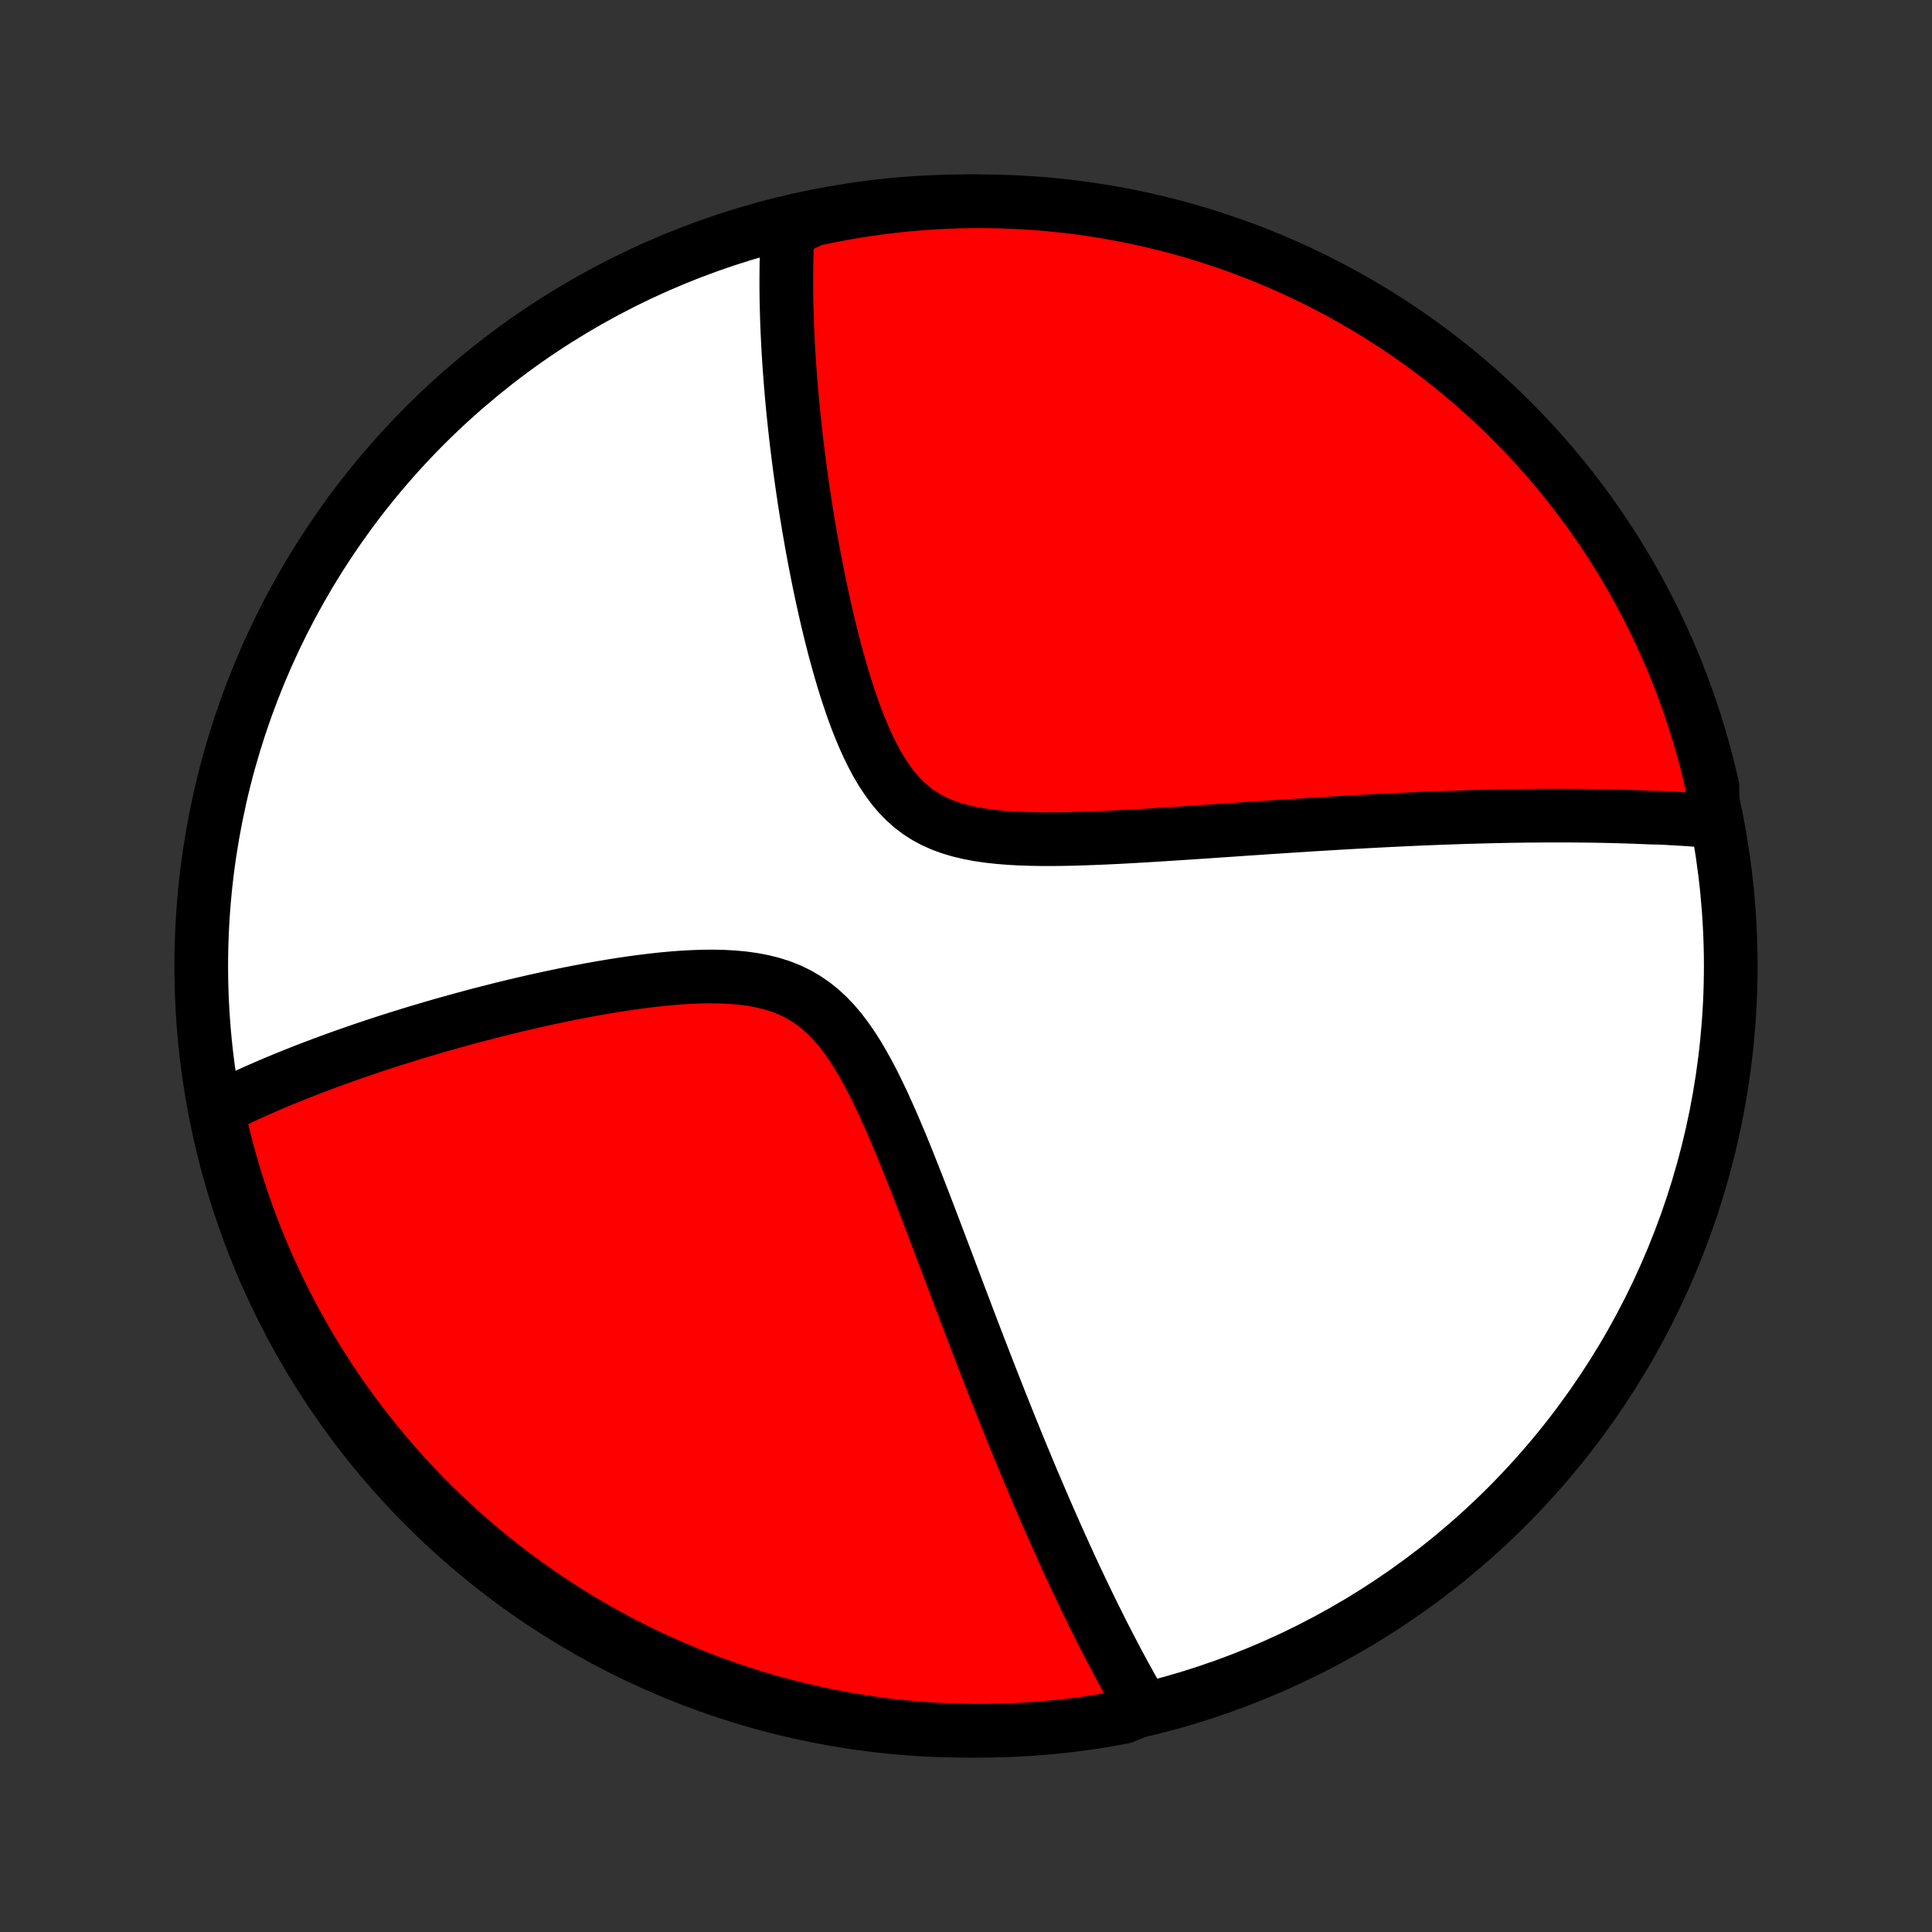 <?xml version="1.0" encoding="utf-8" standalone="no"?>
<!DOCTYPE svg PUBLIC "-//W3C//DTD SVG 1.1//EN"
  "http://www.w3.org/Graphics/SVG/1.1/DTD/svg11.dtd">
<!-- Created with matplotlib (http://matplotlib.org/) -->
<svg height="72pt" version="1.1" viewBox="0 0 72 72" width="72pt" xmlns="http://www.w3.org/2000/svg" xmlns:xlink="http://www.w3.org/1999/xlink">
 <rect x="0" y="0" width="72" height="72" fill="#333333" stroke="none"/>
 <defs>
  <style type="text/css">
*{stroke-linecap:butt;stroke-linejoin:round;}
  </style>
 </defs>
 <g id="figure_1">
  <g id="patch_1">
   <path d="
M0 72
L72 72
L72 0
L0 0
z
" style="fill:none;"/>
  </g>
  <g id="axes_1">
   <g id="PatchCollection_1">
    <defs>
     <path d="
M36 -7.5
C43.558 -7.5 50.808 -10.503 56.153 -15.848
C61.497 -21.192 64.5 -28.442 64.5 -36
C64.5 -43.558 61.497 -50.808 56.153 -56.153
C50.808 -61.497 43.558 -64.5 36 -64.5
C28.442 -64.5 21.192 -61.497 15.848 -56.153
C10.503 -50.808 7.5 -43.558 7.5 -36
C7.5 -28.442 10.503 -21.192 15.848 -15.848
C21.192 -10.503 28.442 -7.5 36 -7.5
z
" id="C0_0_a811fe30f3"/>
     <path d="
M63.809 -41.396
L63.622 -41.411
L63.434 -41.426
L63.246 -41.44
L63.057 -41.454
L62.867 -41.467
L62.677 -41.479
L62.486 -41.49
L62.294 -41.501
L62.102 -41.512
L61.909 -41.522
L61.52 -41.531
L61.324 -41.539
L61.126 -41.547
L60.928 -41.555
L60.729 -41.562
L60.529 -41.568
L60.327 -41.574
L60.124 -41.58
L59.92 -41.585
L59.714 -41.589
L59.507 -41.593
L59.299 -41.596
L59.089 -41.599
L58.877 -41.601
L58.664 -41.603
L58.449 -41.604
L58.232 -41.605
L58.013 -41.605
L57.793 -41.605
L57.57 -41.604
L57.345 -41.602
L57.119 -41.6
L56.89 -41.598
L56.658 -41.595
L56.425 -41.592
L56.189 -41.588
L55.951 -41.583
L55.71 -41.578
L55.466 -41.572
L55.22 -41.566
L54.971 -41.559
L54.719 -41.552
L54.464 -41.544
L54.206 -41.535
L53.945 -41.526
L53.681 -41.517
L53.414 -41.506
L53.143 -41.495
L52.869 -41.484
L52.591 -41.471
L52.31 -41.459
L52.026 -41.445
L51.737 -41.431
L51.445 -41.416
L51.149 -41.401
L50.849 -41.385
L50.545 -41.368
L50.238 -41.351
L49.926 -41.333
L49.61 -41.314
L49.289 -41.295
L48.965 -41.275
L48.636 -41.254
L48.303 -41.233
L47.966 -41.211
L47.624 -41.189
L47.279 -41.166
L46.928 -41.142
L46.574 -41.119
L46.215 -41.094
L45.852 -41.069
L45.485 -41.044
L45.114 -41.019
L44.739 -40.994
L44.361 -40.968
L43.978 -40.943
L43.592 -40.918
L43.203 -40.893
L42.81 -40.869
L42.415 -40.846
L42.017 -40.823
L41.618 -40.802
L41.216 -40.783
L40.813 -40.766
L40.409 -40.751
L40.005 -40.739
L39.601 -40.73
L39.198 -40.726
L38.796 -40.727
L38.398 -40.734
L38.003 -40.747
L37.612 -40.769
L37.228 -40.8
L36.85 -40.841
L36.48 -40.894
L36.121 -40.962
L35.772 -41.044
L35.435 -41.143
L35.111 -41.26
L34.802 -41.398
L34.508 -41.555
L34.228 -41.734
L33.965 -41.935
L33.716 -42.157
L33.482 -42.399
L33.262 -42.66
L33.056 -42.94
L32.861 -43.235
L32.678 -43.544
L32.506 -43.867
L32.343 -44.2
L32.189 -44.542
L32.043 -44.892
L31.904 -45.248
L31.773 -45.608
L31.648 -45.973
L31.528 -46.34
L31.414 -46.709
L31.306 -47.078
L31.202 -47.449
L31.102 -47.818
L31.007 -48.187
L30.916 -48.554
L30.828 -48.919
L30.745 -49.282
L30.665 -49.642
L30.588 -49.999
L30.514 -50.353
L30.444 -50.704
L30.376 -51.051
L30.311 -51.395
L30.249 -51.734
L30.19 -52.07
L30.133 -52.402
L30.079 -52.73
L30.027 -53.053
L29.977 -53.373
L29.93 -53.688
L29.885 -53.999
L29.842 -54.305
L29.801 -54.608
L29.762 -54.907
L29.725 -55.201
L29.69 -55.491
L29.656 -55.778
L29.625 -56.06
L29.595 -56.338
L29.567 -56.612
L29.54 -56.883
L29.515 -57.15
L29.492 -57.413
L29.47 -57.673
L29.45 -57.929
L29.431 -58.181
L29.413 -58.431
L29.397 -58.677
L29.382 -58.919
L29.369 -59.159
L29.357 -59.395
L29.346 -59.628
L29.336 -59.859
L29.328 -60.086
L29.321 -60.311
L29.315 -60.533
L29.31 -60.752
L29.306 -60.969
L29.304 -61.183
L29.303 -61.395
L29.303 -61.604
L29.304 -61.811
L29.306 -62.016
L29.309 -62.219
L29.314 -62.42
L29.319 -62.618
L29.326 -62.815
L29.333 -63.009
L29.342 -63.202
L29.352 -63.393
L29.807 -63.583
L30.293 -63.819
L30.782 -63.923
L31.271 -64.018
L31.762 -64.105
L32.255 -64.183
L32.749 -64.253
L33.243 -64.314
L33.739 -64.366
L34.235 -64.41
L34.732 -64.445
L35.229 -64.472
L35.726 -64.49
L36.224 -64.499
L36.721 -64.499
L37.218 -64.491
L37.715 -64.474
L38.211 -64.448
L38.706 -64.414
L39.201 -64.371
L39.695 -64.32
L40.188 -64.26
L40.679 -64.191
L41.169 -64.113
L41.657 -64.027
L42.144 -63.933
L42.629 -63.83
L43.111 -63.718
L43.592 -63.599
L44.07 -63.47
L44.546 -63.334
L45.019 -63.188
L45.49 -63.035
L45.957 -62.874
L46.422 -62.704
L46.883 -62.526
L47.341 -62.34
L47.796 -62.146
L48.247 -61.944
L48.694 -61.734
L49.138 -61.517
L49.577 -61.291
L50.012 -61.058
L50.443 -60.818
L50.87 -60.569
L51.292 -60.313
L51.709 -60.05
L52.122 -59.78
L52.529 -59.502
L52.932 -59.217
L53.33 -58.925
L53.722 -58.626
L54.109 -58.32
L54.49 -58.007
L54.866 -57.688
L55.236 -57.362
L55.6 -57.029
L55.958 -56.691
L56.31 -56.345
L56.656 -55.994
L56.995 -55.636
L57.328 -55.273
L57.655 -54.904
L57.975 -54.528
L58.289 -54.148
L58.595 -53.761
L58.895 -53.37
L59.188 -52.973
L59.473 -52.571
L59.752 -52.163
L60.023 -51.751
L60.287 -51.334
L60.544 -50.913
L60.793 -50.487
L61.034 -50.056
L61.268 -49.621
L61.494 -49.182
L61.713 -48.739
L61.923 -48.292
L62.126 -47.842
L62.321 -47.388
L62.508 -46.93
L62.686 -46.469
L62.857 -46.005
L63.019 -45.537
L63.173 -45.067
L63.319 -44.594
L63.457 -44.119
L63.586 -43.641
L63.707 -43.16
L63.819 -42.678
z
" id="C0_1_785887e42e"/>
     <path d="
M42.612 -8.331
L42.518 -8.494
L42.424 -8.657
L42.33 -8.821
L42.237 -8.986
L42.144 -9.152
L42.052 -9.318
L41.959 -9.486
L41.867 -9.654
L41.776 -9.823
L41.684 -9.994
L41.593 -10.165
L41.502 -10.338
L41.411 -10.512
L41.32 -10.687
L41.23 -10.863
L41.139 -11.04
L41.048 -11.219
L40.958 -11.399
L40.867 -11.58
L40.776 -11.763
L40.686 -11.947
L40.595 -12.133
L40.504 -12.321
L40.413 -12.51
L40.322 -12.7
L40.23 -12.893
L40.138 -13.087
L40.046 -13.283
L39.954 -13.481
L39.862 -13.681
L39.769 -13.883
L39.676 -14.088
L39.582 -14.294
L39.488 -14.502
L39.394 -14.713
L39.299 -14.927
L39.203 -15.142
L39.108 -15.36
L39.011 -15.581
L38.914 -15.804
L38.817 -16.03
L38.719 -16.259
L38.62 -16.491
L38.52 -16.725
L38.42 -16.963
L38.319 -17.203
L38.218 -17.447
L38.115 -17.694
L38.012 -17.944
L37.908 -18.198
L37.804 -18.455
L37.698 -18.715
L37.592 -18.98
L37.484 -19.247
L37.376 -19.519
L37.266 -19.794
L37.156 -20.073
L37.045 -20.356
L36.932 -20.643
L36.819 -20.934
L36.704 -21.229
L36.588 -21.528
L36.471 -21.831
L36.353 -22.138
L36.234 -22.45
L36.114 -22.765
L35.992 -23.085
L35.869 -23.409
L35.745 -23.737
L35.619 -24.069
L35.492 -24.406
L35.364 -24.746
L35.234 -25.09
L35.102 -25.438
L34.97 -25.789
L34.835 -26.144
L34.699 -26.502
L34.561 -26.863
L34.421 -27.227
L34.279 -27.594
L34.135 -27.963
L33.989 -28.333
L33.841 -28.705
L33.69 -29.078
L33.536 -29.451
L33.379 -29.823
L33.219 -30.195
L33.055 -30.564
L32.888 -30.931
L32.715 -31.293
L32.538 -31.651
L32.354 -32.002
L32.165 -32.344
L31.968 -32.678
L31.763 -33
L31.549 -33.309
L31.326 -33.603
L31.091 -33.88
L30.845 -34.139
L30.586 -34.377
L30.315 -34.594
L30.03 -34.788
L29.732 -34.961
L29.422 -35.11
L29.099 -35.237
L28.764 -35.343
L28.419 -35.428
L28.065 -35.496
L27.703 -35.546
L27.334 -35.58
L26.96 -35.601
L26.581 -35.609
L26.2 -35.606
L25.816 -35.593
L25.43 -35.572
L25.044 -35.543
L24.658 -35.507
L24.273 -35.464
L23.89 -35.417
L23.508 -35.365
L23.129 -35.309
L22.753 -35.249
L22.379 -35.186
L22.01 -35.12
L21.643 -35.051
L21.281 -34.981
L20.923 -34.908
L20.569 -34.834
L20.219 -34.758
L19.874 -34.681
L19.534 -34.603
L19.198 -34.524
L18.867 -34.444
L18.541 -34.363
L18.219 -34.281
L17.902 -34.2
L17.59 -34.117
L17.283 -34.034
L16.981 -33.951
L16.683 -33.868
L16.39 -33.785
L16.101 -33.701
L15.818 -33.617
L15.538 -33.534
L15.263 -33.45
L14.992 -33.366
L14.726 -33.282
L14.464 -33.199
L14.206 -33.115
L13.952 -33.032
L13.703 -32.948
L13.457 -32.865
L13.215 -32.781
L12.976 -32.698
L12.742 -32.615
L12.511 -32.532
L12.284 -32.449
L12.059 -32.366
L11.839 -32.283
L11.621 -32.201
L11.407 -32.118
L11.196 -32.035
L10.989 -31.953
L10.784 -31.87
L10.581 -31.788
L10.382 -31.705
L10.186 -31.623
L9.992 -31.54
L9.801 -31.457
L9.612 -31.375
L9.426 -31.292
L9.243 -31.209
L9.061 -31.126
L8.882 -31.043
L8.706 -30.959
L8.531 -30.876
L8.359 -30.792
L8.188 -30.708
L8.11 -30.623
L8.217 -30.134
L8.332 -29.648
L8.455 -29.165
L8.587 -28.683
L8.728 -28.203
L8.876 -27.726
L9.033 -27.251
L9.198 -26.779
L9.371 -26.31
L9.552 -25.843
L9.742 -25.38
L9.939 -24.92
L10.145 -24.464
L10.358 -24.011
L10.579 -23.561
L10.807 -23.116
L11.044 -22.674
L11.288 -22.236
L11.539 -21.803
L11.798 -21.374
L12.065 -20.949
L12.338 -20.529
L12.619 -20.114
L12.907 -19.703
L13.202 -19.297
L13.504 -18.897
L13.813 -18.502
L14.129 -18.112
L14.451 -17.727
L14.78 -17.348
L15.115 -16.975
L15.457 -16.608
L15.804 -16.246
L16.158 -15.891
L16.518 -15.541
L16.884 -15.198
L17.256 -14.861
L17.634 -14.531
L18.017 -14.207
L18.406 -13.89
L18.8 -13.579
L19.199 -13.276
L19.603 -12.979
L20.012 -12.689
L20.427 -12.407
L20.846 -12.131
L21.269 -11.863
L21.697 -11.602
L22.13 -11.349
L22.566 -11.103
L23.007 -10.865
L23.452 -10.634
L23.9 -10.411
L24.352 -10.196
L24.808 -9.989
L25.267 -9.79
L25.73 -9.598
L26.195 -9.415
L26.664 -9.24
L27.135 -9.073
L27.609 -8.914
L28.086 -8.763
L28.565 -8.621
L29.046 -8.487
L29.529 -8.361
L30.015 -8.244
L30.502 -8.136
L30.991 -8.035
L31.481 -7.944
L31.973 -7.86
L32.466 -7.786
L32.96 -7.72
L33.455 -7.663
L33.951 -7.614
L34.447 -7.574
L34.944 -7.542
L35.442 -7.52
L35.939 -7.505
L36.436 -7.5
L36.934 -7.503
L37.431 -7.515
L37.927 -7.536
L38.423 -7.565
L38.918 -7.603
L39.413 -7.65
L39.906 -7.705
L40.398 -7.769
L40.889 -7.841
L41.378 -7.922
L41.866 -8.012
z
" id="C0_2_3f65cd9852"/>
    </defs>
    <g clip-path="url(#p1bffca34e9)">
     <use style="fill:#ffffff;stroke:#000000;stroke-width:2.0;" x="0.0" xlink:href="#C0_0_a811fe30f3" y="72.0"/>
    </g>
    <g clip-path="url(#p1bffca34e9)">
     <use style="fill:#ff0000;stroke:#000000;stroke-width:2.0;" x="0.0" xlink:href="#C0_1_785887e42e" y="72.0"/>
    </g>
    <g clip-path="url(#p1bffca34e9)">
     <use style="fill:#ff0000;stroke:#000000;stroke-width:2.0;" x="0.0" xlink:href="#C0_2_3f65cd9852" y="72.0"/>
    </g>
   </g>
  </g>
 </g>
 <defs>
  <clipPath id="p1bffca34e9">
   <rect height="72.0" width="72.0" x="0.0" y="0.0"/>
  </clipPath>
 </defs>
</svg>
